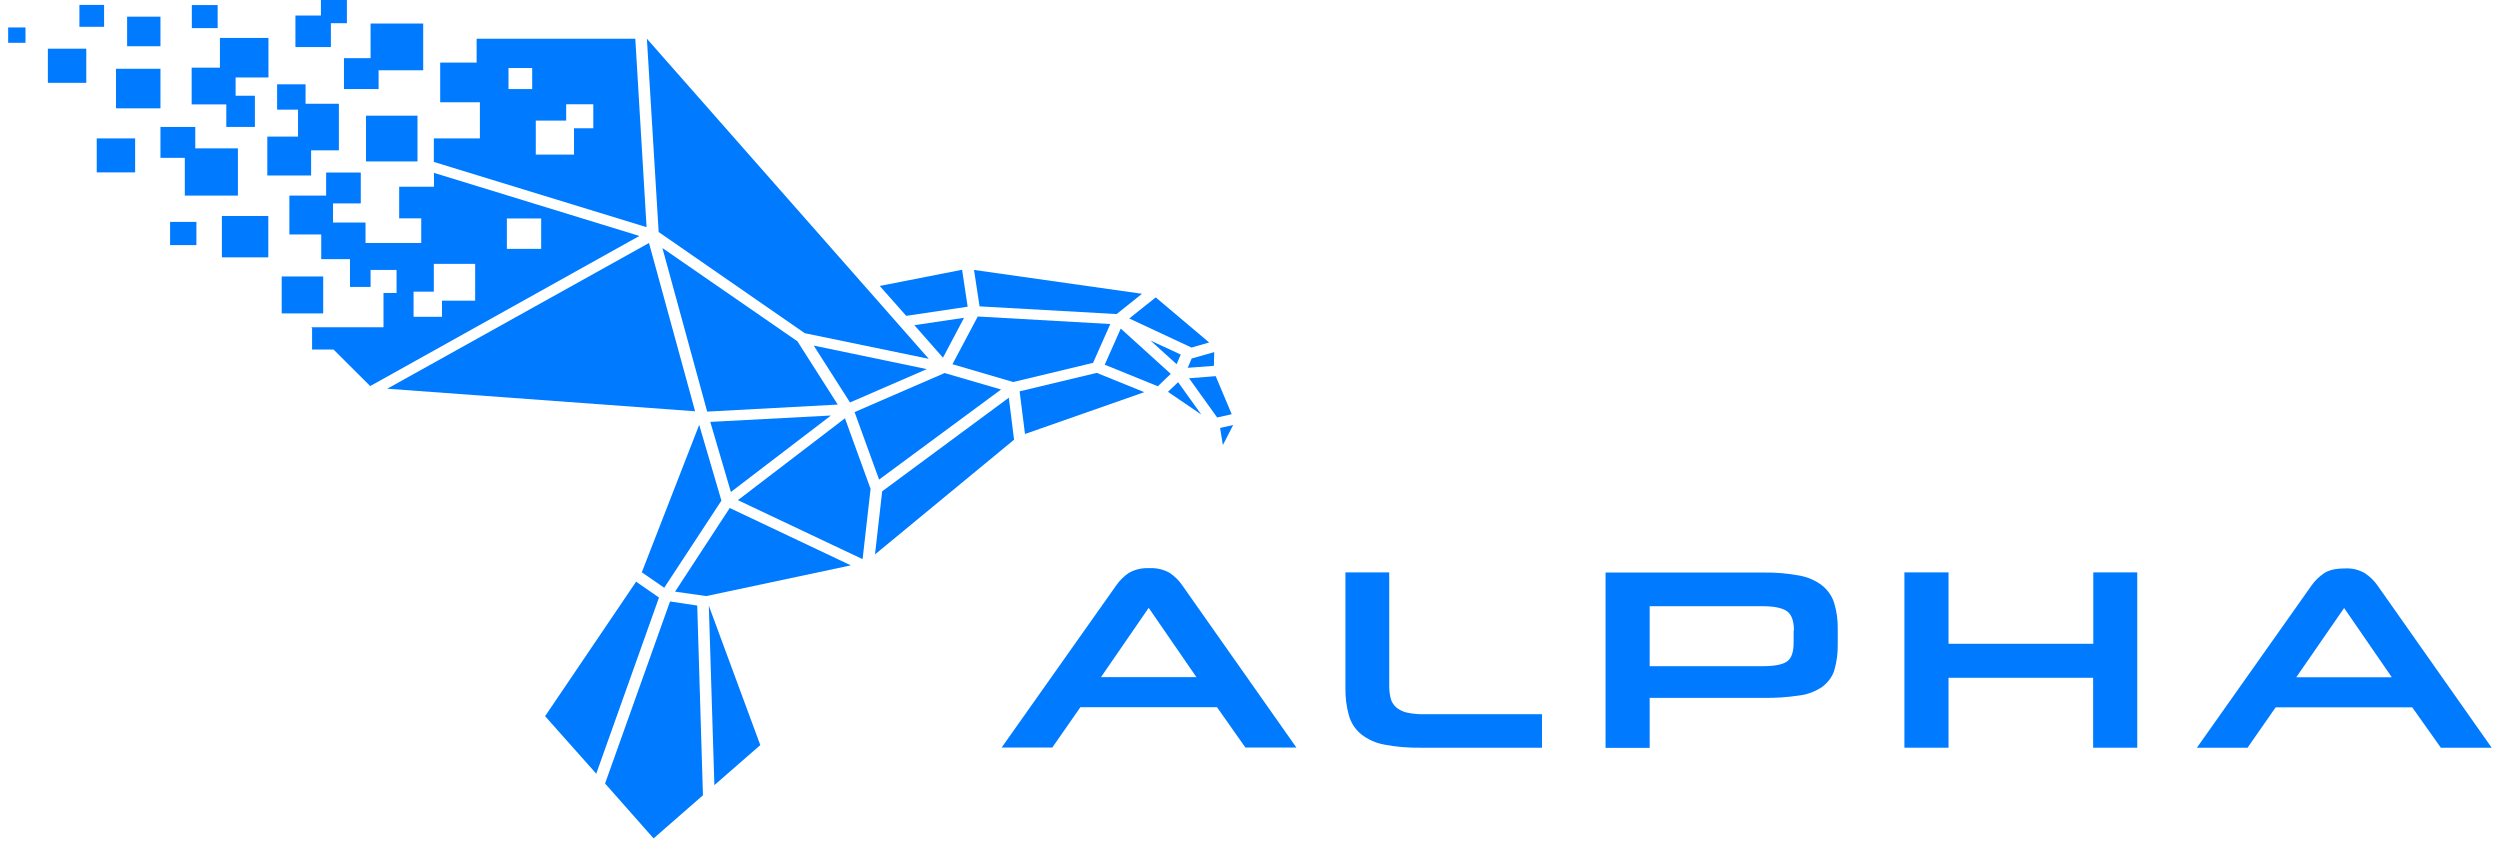 <?xml version="1.0" encoding="UTF-8"?><svg id="Layer_1" xmlns="http://www.w3.org/2000/svg" width="153" height="52" viewBox="0 0 153 52"><defs><style>.cls-1{fill:#007afe;}</style></defs><path class="cls-1" d="M61.27,23.84l-3.46-1.01-5.51,2.39,1.5,4.13,7.46-5.51Z"/><path class="cls-1" d="M56.72,22.59l-6.92-1.44,2.22,3.48,4.7-2.04Z"/><path class="cls-1" d="M66.89,22.22l1.06-2.39-8.11-.46-1.55,2.92,3.72,1.09,4.87-1.17Z"/><path class="cls-1" d="M59.22,18.77l-.34-2.26-5.04.99,1.62,1.83,3.76-.56Z"/><path class="cls-1" d="M55.96,19.9l1.75,1.99,1.29-2.44-3.04.45Z"/><path class="cls-1" d="M48.82,20.9l-8.28-5.72,2.74,10.01,7.99-.43-2.46-3.86Z"/><path class="cls-1" d="M49.25,20.39l7.59,1.57L39.59,2.37l.72,11.83,8.94,6.19Z"/><path class="cls-1" d="M72.69,22.51l1.6-.12.02-.84-1.38.39-.24.57Z"/><path class="cls-1" d="M72.92,21.27l1.08-.31-3.27-2.76-1.62,1.29,3.81,1.78Z"/><path class="cls-1" d="M39.27,35.02l1.38.95,3.5-5.33-1.36-4.64-3.51,9.02Z"/><path class="cls-1" d="M72.26,21.7l-1.85-.86,1.6,1.45.25-.59Z"/><path class="cls-1" d="M50.83,25.43l-7.36.39,1.26,4.29,6.11-4.67Z"/><path class="cls-1" d="M68.35,19.21l1.54-1.23-10.28-1.46.34,2.23,8.41.47Z"/><path class="cls-1" d="M68.59,20.11l-.98,2.21,3.25,1.32.79-.76-3.06-2.77Z"/><path class="cls-1" d="M71.48,23.98l2.04,1.39-1.42-1.98-.62.59Z"/><path class="cls-1" d="M45.16,30.61l7.63,3.61.49-4.3-1.57-4.32-6.55,5.01Z"/><path class="cls-1" d="M53.99,30.06l-.44,3.87,8.51-7.02-.32-2.57-7.74,5.72Z"/><path class="cls-1" d="M74.67,26.19l.17,1.05.63-1.23-.8.18Z"/><path class="cls-1" d="M74.4,23.02l-1.63.13,1.72,2.4.89-.2-.98-2.33Z"/><path class="cls-1" d="M62.4,23.95l.33,2.61,7.3-2.56-2.91-1.18-4.72,1.13Z"/><path class="cls-1" d="M39.72,14.87l-16.02,8.92,18.84,1.38-2.82-10.29Z"/><path class="cls-1" d="M41.32,36.21l1.9.27,8.85-1.88-7.41-3.51-3.34,5.11Z"/><path class="cls-1" d="M38.93,35.6l-5.57,8.23,3.13,3.52,3.84-10.78-1.4-.97Z"/><path class="cls-1" d="M43.72,48.05l2.81-2.45-3.15-8.53.34,10.98Z"/><path class="cls-1" d="M41.01,36.8l-3.98,11.15,2.97,3.36,3.02-2.64-.35-11.61-1.66-.25Z"/><path class="cls-1" d="M39.56,13.9l-13.01-3.99v-1.44h2.82v-2.21h-2.43v-2.43h2.23v-1.46h9.71l.69,11.53ZM32.57,4.16h-1.45v1.29h1.45v-1.29ZM36.31,6.38h-1.66v1h-1.86v2.08h2.34v-1.61h1.18v-1.47Z"/><path class="cls-1" d="M18.24,8.36h-1.88v2.38h2.68v-1.54h1.7v-2.85h-2.04v-1.19h-1.74v1.55h1.28v1.66Z"/><path class="cls-1" d="M16.42,13.22h-2.84v2.53h2.84v-2.53Z"/><path class="cls-1" d="M8.27,8.47h-2.35v2.08h2.35v-2.08Z"/><path class="cls-1" d="M19.78,16.92h-2.54v2.26h2.54v-2.26Z"/><path class="cls-1" d="M5.28,2.98h-2.35v2.09h2.35v-2.09Z"/><path class="cls-1" d="M6.37.3h-1.51v1.34h1.51V.3Z"/><path class="cls-1" d="M1.56,1.68H.5v.94h1.06v-.94Z"/><path class="cls-1" d="M21.05,3.56v1.89h2.12v-1.15h2.73V1.44h-3.22v2.12h-1.64Z"/><path class="cls-1" d="M20.26,1.42h.97V0h-1.59v.95h-1.56v1.93h2.17v-1.46Z"/><path class="cls-1" d="M11.31,11.97h3.25v-2.89h-2.61v-1.31h-2.13v1.89h1.49v2.3Z"/><path class="cls-1" d="M25.55,7.08h-3.15v2.8h3.15v-2.8Z"/><path class="cls-1" d="M13.32.31h-1.58v1.41h1.58V.31Z"/><path class="cls-1" d="M9.82,1.02h-2.04v1.81h2.04v-1.81Z"/><path class="cls-1" d="M13.86,7.77h1.74v-1.91h-1.18v-1.12h2.01v-2.42h-2.97v1.82h-1.73v2.25h2.12v1.39Z"/><path class="cls-1" d="M9.82,4.21h-2.72v2.42h2.72v-2.42Z"/><path class="cls-1" d="M12.02,13.58h-1.61v1.42h1.61v-1.42Z"/><path class="cls-1" d="M22.66,23.63l-2.25-2.24h-1.31v-1.31l-.05-.05h4.42v-2.1h.8v-1.41h-1.59v1.04h-1.26v-1.7h-1.76v-1.51h-1.95v-2.38h2.25v-1.41h2.12v1.89h-1.7v1.17h1.99v1.25h3.41v-1.51h-1.35v-1.93h2.13v-.85l12.57,3.86-16.46,9.18ZM31.02,15.23h2.1v-1.86h-2.1v1.86ZM25.32,19.39h1.73v-.99h2.03v-2.25h-2.53v1.7h-1.24v1.53Z"/><path class="cls-1" d="M74.49,43.28h-8.37l-1.72,2.47h-3.1l7.01-9.92c.2-.29.46-.55.76-.76.38-.22.82-.32,1.27-.3.44-.02.89.08,1.26.3.3.21.56.46.76.76l6.98,9.92h-3.12l-1.74-2.47ZM67.38,41.44h5.84l-2.92-4.24-2.92,4.24Z"/><path class="cls-1" d="M86.93,45.76c-.74.01-1.49-.05-2.21-.19-.51-.09-1-.31-1.41-.63-.36-.29-.62-.69-.75-1.13-.16-.56-.23-1.14-.22-1.73v-7.05h2.68v6.95c0,.27.03.53.1.8.06.2.18.39.35.53.19.15.42.26.67.31.35.07.7.1,1.05.09h7.18v2.05h-7.42Z"/><path class="cls-1" d="M100.96,42.7v3.07h-2.7v-10.73h9.68c.73-.01,1.45.05,2.16.18.52.09,1,.3,1.4.6.36.29.62.66.75,1.08.16.52.23,1.06.22,1.6v.93c.01.54-.06,1.07-.21,1.59-.12.39-.38.74-.73,1.01-.42.28-.89.47-1.39.53-.73.11-1.46.16-2.19.15h-6.99ZM109.79,38.59c0-.58-.14-.97-.42-1.18-.28-.2-.78-.31-1.5-.31h-6.91v3.67h6.94c.71,0,1.2-.1,1.47-.29.27-.19.4-.58.4-1.14v-.74h.01Z"/><path class="cls-1" d="M128.1,45.76v-4.28h-8.85v4.28h-2.7v-10.73h2.7v4.37h8.86v-4.37h2.69v10.73h-2.69Z"/><path class="cls-1" d="M147.64,43.29h-8.37l-1.72,2.47h-3.1l7.01-9.92c.2-.29.46-.54.76-.75.29-.2.72-.3,1.27-.3.45-.03.89.08,1.26.3.3.21.56.46.76.75l6.98,9.92h-3.11l-1.75-2.47ZM140.53,41.45h5.85l-2.92-4.24-2.93,4.24Z"/></svg>